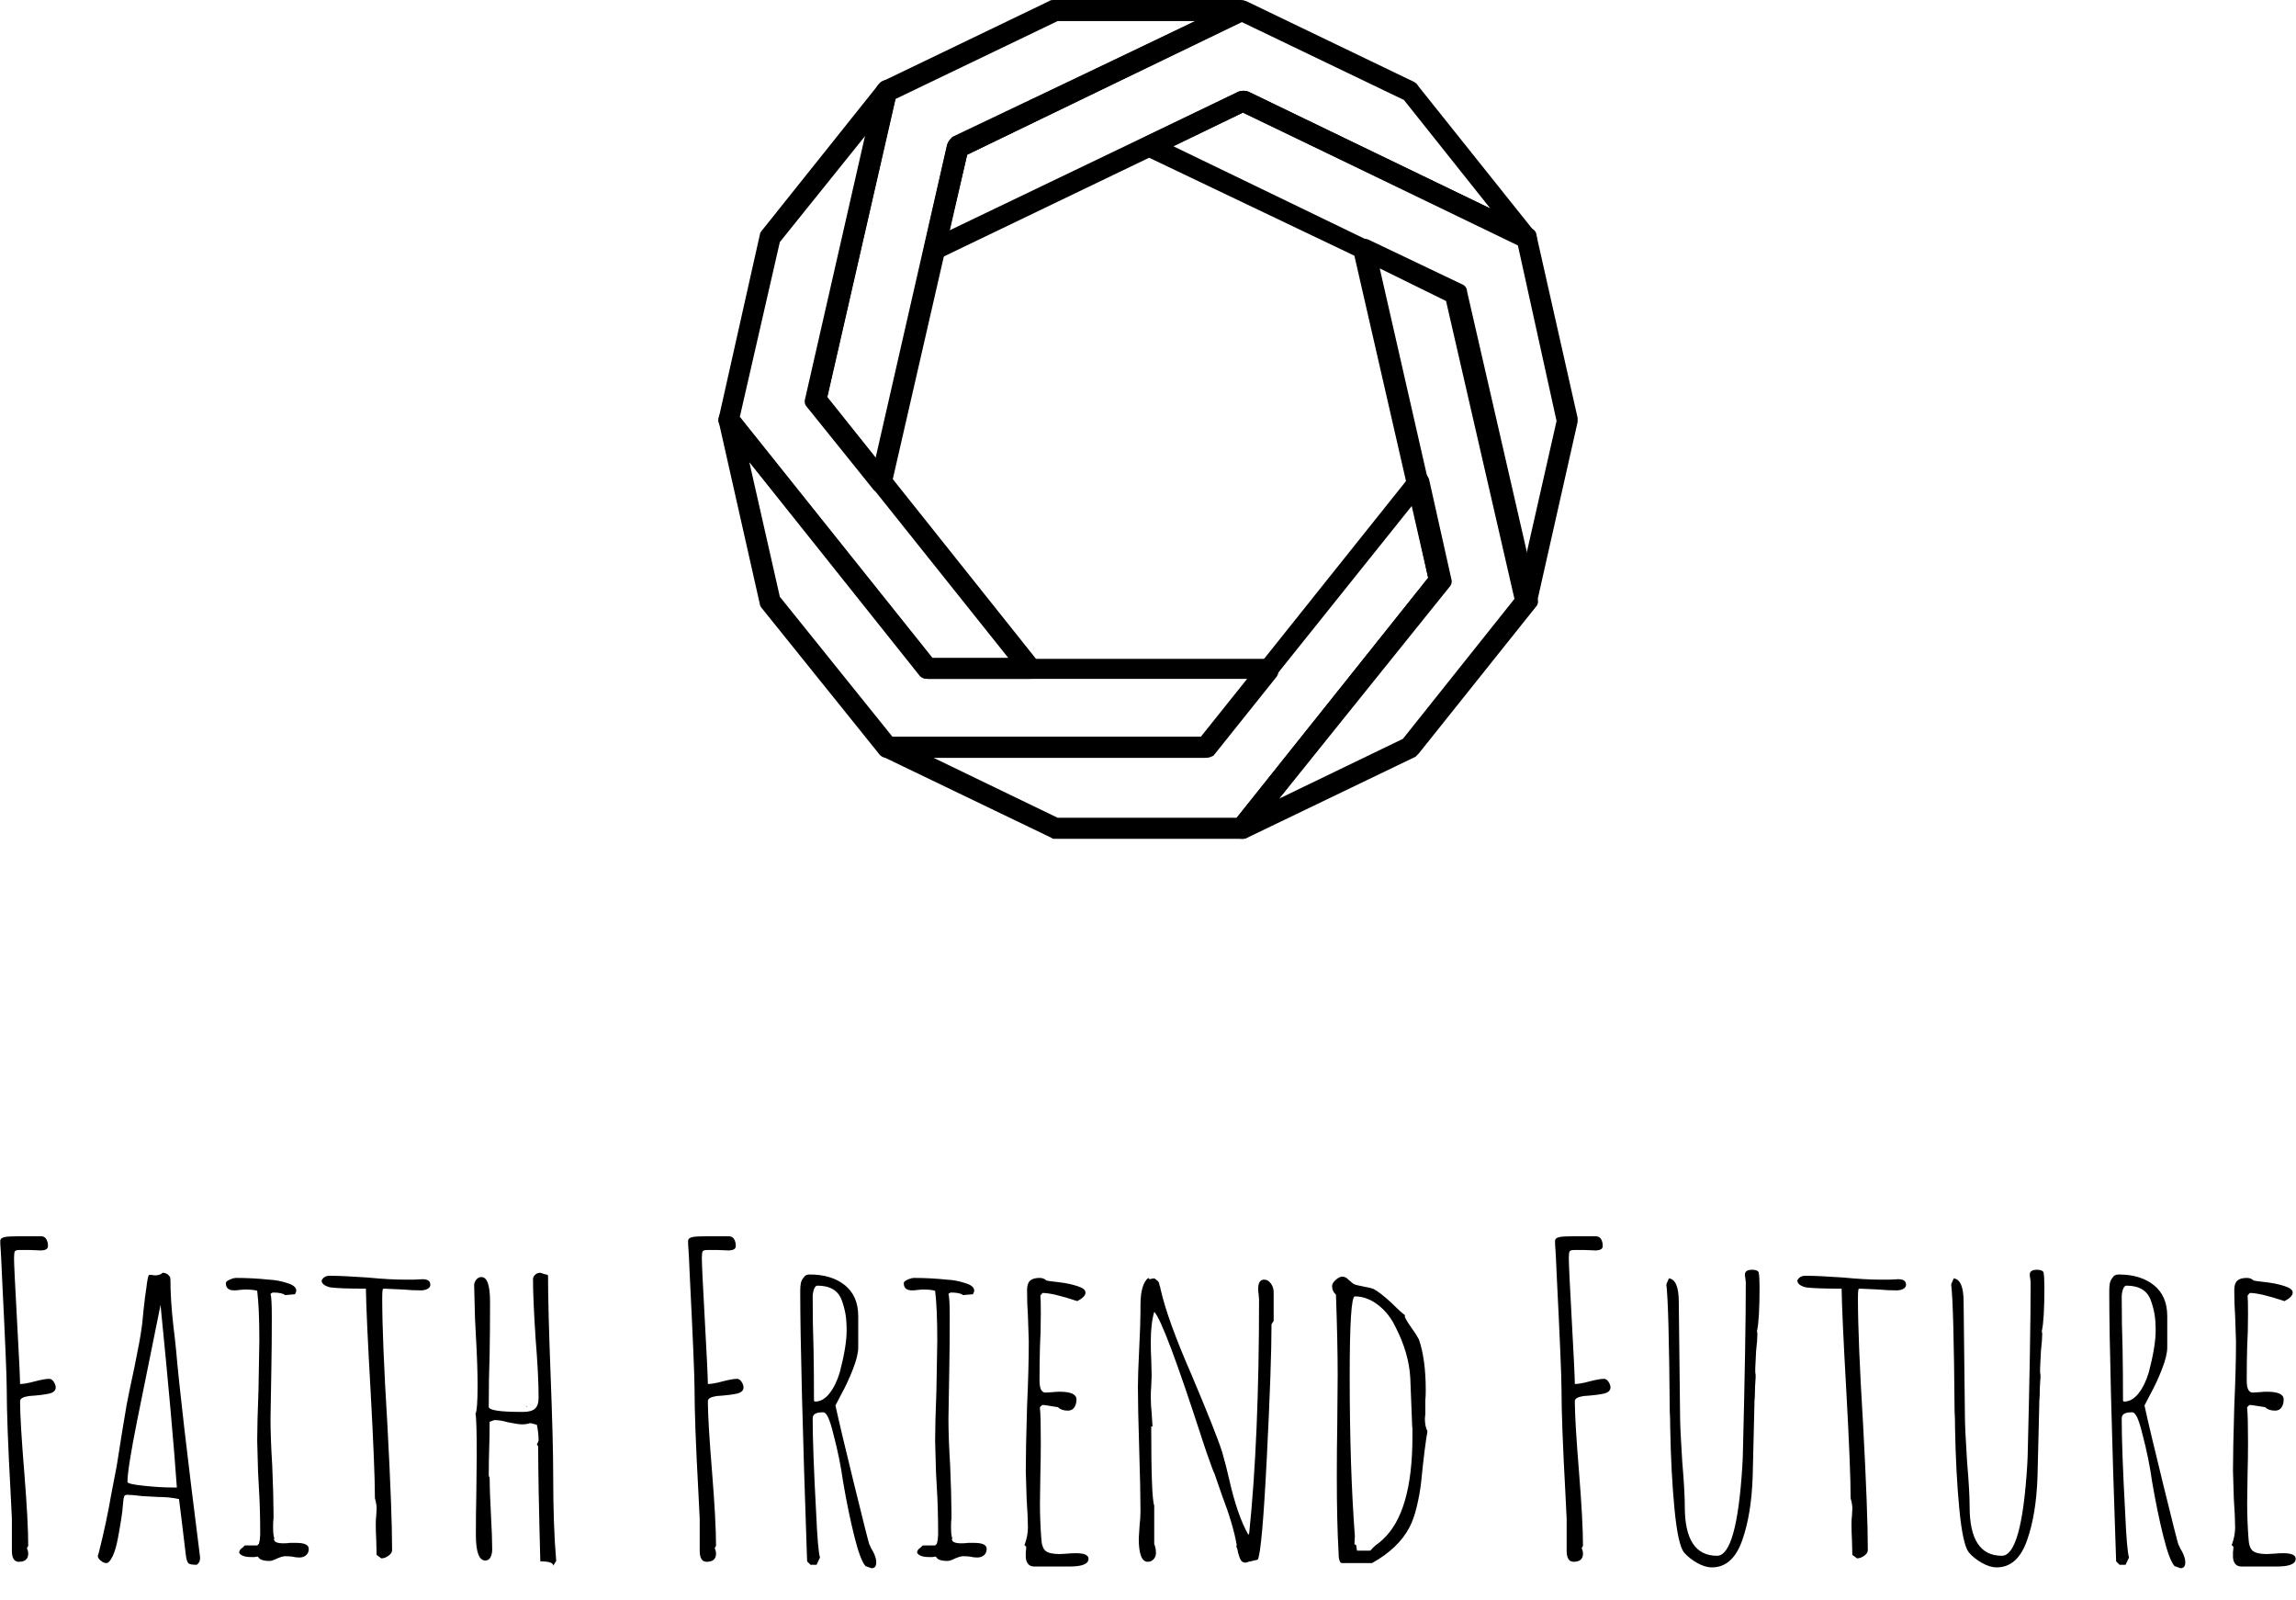 <svg id="SvgjsSvg1100" width="5000" height="3485" xmlns="http://www.w3.org/2000/svg" version="1.1" xmlns:xlink="http://www.w3.org/1999/xlink" xmlns:svgjs="http://svgjs.com/svgjs" viewBox="0 0 213.719 149"><defs id="SvgjsDefs1101"></defs><g id="SvgjsG1103" transform="rotate(0 106.859 39.047)"><svg width="80" viewBox="0 0 81.639 79.7" xmlns="http://www.w3.org/2000/svg" version="1.1" xmlns:xlink="http://www.w3.org/1999/xlink" xmlns:svgjs="http://svgjs.com/svgjs" preserveAspectRatio="none" height="78.094" x="66.859" y="0" fill="#000000" stroke="none"><g><svg xmlns="http://www.w3.org/2000/svg" xmlns:xlink="http://www.w3.org/1999/xlink" version="1.1" x="0px" y="0px" viewBox="4.061 5.7 81.639 79.7" enable-background="new 0 0 90 90" xml:space="preserve" width="81.639" height="79.7"><g><g><path d="M53.8,85.4H36.1c-0.2,0-0.3,0-0.4-0.1l-16-7.7c-0.4-0.2-0.6-0.7-0.5-1.1c0.1-0.5,0.5-0.8,1-0.8h29.8l19.8-24.8    c0.2-0.3,0.6-0.4,1-0.4c0.4,0.1,0.7,0.4,0.8,0.8l2.1,9.4c0.1,0.3,0,0.6-0.2,0.8L54.6,85C54.4,85.3,54.1,85.4,53.8,85.4z     M36.3,83.4h17l18.2-22.8L70,53.7L51.1,77.3c-0.2,0.2-0.5,0.4-0.8,0.4H24.5L36.3,83.4z"></path></g><g><path d="M53.8,85.4c-0.3,0-0.6-0.1-0.8-0.4c-0.3-0.4-0.3-0.9,0-1.2l18.5-23.2l-7.1-31c-0.1-0.4,0.1-0.8,0.4-1    c0.3-0.2,0.7-0.3,1.1-0.1l8.8,4.2c0.3,0.1,0.5,0.4,0.5,0.7l6.7,29.2c0.1,0.3,0,0.6-0.2,0.8L70.6,77.3c-0.1,0.1-0.2,0.2-0.3,0.3    l-16,7.7C54.1,85.4,54,85.4,53.8,85.4z M66.9,31.2l6.7,29.4c0.1,0.3,0,0.6-0.2,0.8L57.3,81.6l11.8-5.7l10.6-13.3l-6.5-28.3    L66.9,31.2z"></path></g><g><path d="M80.9,63.8c-0.5,0-0.9-0.3-1-0.8l-6.6-28.8L44.6,20.5c-0.3-0.2-0.6-0.5-0.6-0.9s0.2-0.7,0.6-0.9l8.9-4.3    c0.3-0.1,0.6-0.1,0.9,0l26.9,13c0.3,0.1,0.5,0.4,0.5,0.7l3.9,17.3c0,0.1,0,0.3,0,0.4l-3.9,17.3C81.7,63.5,81.3,63.8,80.9,63.8z     M47.3,19.6l27.3,13.2c0.3,0.1,0.5,0.4,0.5,0.7l5.7,25l2.9-12.8L80,28.9L53.9,16.4L47.3,19.6z"></path></g><g><path d="M19.5,52.5c-0.3,0-0.6-0.1-0.8-0.4l-6.2-7.7c-0.2-0.2-0.3-0.5-0.2-0.8l6.7-29.4c0.1-0.3,0.3-0.5,0.5-0.7l16-7.7    c0.1-0.1,0.3-0.1,0.4-0.1h17.7c0.5,0,0.9,0.3,1,0.8c0.1,0.5-0.1,0.9-0.5,1.1L27.7,20.4l-7.2,31.4c-0.1,0.4-0.4,0.7-0.8,0.8    C19.7,52.5,19.6,52.5,19.5,52.5z M14.4,43.5l4.6,5.7l6.8-29.8c0.1-0.3,0.3-0.5,0.5-0.7L49.4,7.7H36.3l-15.4,7.4L14.4,43.5z"></path></g><g><path d="M24.6,30.4c-0.2,0-0.4-0.1-0.6-0.2c-0.3-0.2-0.4-0.6-0.4-1l2.2-9.7c0.1-0.3,0.3-0.5,0.5-0.7l27-13c0.3-0.1,0.6-0.1,0.9,0    l16,7.7c0.1,0.1,0.3,0.2,0.3,0.3l11.1,13.9c0.3,0.4,0.3,0.9,0,1.2c-0.3,0.4-0.8,0.5-1.2,0.3L53.9,16.4L25,30.3    C24.9,30.4,24.7,30.4,24.6,30.4z M27.7,20.4L26,27.6l27.5-13.2c0.3-0.1,0.6-0.1,0.9,0l23,11.1l-8.2-10.3L53.8,7.8L27.7,20.4z"></path></g><g><path d="M50.4,77.7H20.1c-0.3,0-0.6-0.1-0.8-0.4L8.2,63.5c-0.1-0.1-0.2-0.3-0.2-0.4L4.1,45.8c-0.1-0.5,0.1-0.9,0.5-1.1    c0.4-0.2,0.9-0.1,1.2,0.3l18.6,23.3h31.9c0.4,0,0.7,0.2,0.9,0.6c0.2,0.3,0.1,0.8-0.1,1.1l-6,7.5C50.9,77.6,50.7,77.7,50.4,77.7z     M20.6,75.7h29.3l4.4-5.5H23.9c-0.3,0-0.6-0.1-0.8-0.4L7,49.6l2.9,12.8L20.6,75.7z"></path></g><g><path d="M33.7,70.2h-9.7c-0.3,0-0.6-0.1-0.8-0.4L4.3,46.2c-0.2-0.2-0.3-0.5-0.2-0.8L8,28c0-0.1,0.1-0.3,0.2-0.4l11.1-13.9    c0.3-0.4,0.8-0.5,1.2-0.3c0.4,0.2,0.6,0.7,0.5,1.1l-6.6,28.9l20,25.1c0.2,0.3,0.3,0.7,0.1,1.1C34.4,70,34,70.2,33.7,70.2z     M24.4,68.2h7.2l-19-23.8c-0.2-0.2-0.3-0.5-0.2-0.8l5.7-25.1L9.9,28.7L6.1,45.3L24.4,68.2z"></path></g></g></svg></g><defs id="SvgjsDefs1102"></defs></svg></g><g id="SvgjsG1105" transform="rotate(0 106.859 130.547)"><svg xmlns="http://www.w3.org/2000/svg" xmlns:xlink="http://www.w3.org/1999/xlink" width="213.719" viewBox="2.72 10.4 213.72 30.92" overflow="visible" style="overflow: visible;" transform="" version="1.1" xmlns:svgjs="http://svgjs.com/svgjs" preserveAspectRatio="none" height="30.906" x="0" y="115.094" fill="#000000" stroke="none"><path stroke="none" fill="#000000" d="M4.44 40.72L4.44 40.72Q3.80 40.72 3.80 39.68L3.80 39.68L3.80 36.72L3.68 34.28L3.68 34.28Q3.32 27.72 3.32 24.64L3.32 24.64L3.32 24.64Q3.32 22.96 2.88 14.16L2.88 14.16L2.88 14.16Q2.80 12.24 2.76 11.70L2.76 11.70L2.76 11.70Q2.72 11.16 2.72 11.12L2.72 11.12L2.72 10.84L2.72 10.84Q2.72 10.56 3.12 10.48L3.12 10.48L3.12 10.48Q3.36 10.40 4.52 10.40L4.52 10.40L5.40 10.40L6.52 10.40L6.52 10.40Q6.84 10.40 7 10.66L7 10.66L7 10.66Q7.16 10.92 7.16 11.32L7.16 11.32L7.16 11.32Q7.16 11.72 6.44 11.72L6.44 11.72L5.52 11.68L4.48 11.68L4.48 11.68Q4.16 11.68 4.08 11.80L4.08 11.80L4.08 11.80Q4 11.92 4 12.44L4 12.44L4 12.44Q4 13.24 4.28 18.28L4.28 18.28L4.28 18.28Q4.56 23.32 4.56 24.16L4.56 24.16L4.56 24.16Q5.04 24.16 5.92 23.92L5.92 23.92L5.92 23.92Q6.84 23.68 7.28 23.68L7.28 23.68L7.28 23.68Q7.52 23.68 7.70 23.96L7.70 23.96L7.70 23.96Q7.88 24.24 7.88 24.48L7.88 24.48L7.88 24.48Q7.88 24.92 7.24 25.06L7.24 25.06L7.24 25.06Q6.60 25.20 5.40 25.28L5.40 25.28L5.40 25.28Q4.56 25.40 4.56 25.76L4.56 25.76L4.56 25.76Q4.56 27.56 4.96 32.48L4.96 32.48L4.96 32.48Q5.32 36.96 5.32 39.24L5.32 39.24L5.20 39.44L5.20 39.44Q5.32 39.72 5.32 39.96L5.32 39.96L5.32 39.96Q5.32 40.72 4.44 40.72L4.44 40.72ZM21 41L21 41Q20.40 41 20.24 40.86L20.24 40.86L20.24 40.86Q20.08 40.72 20 40.12L20 40.12L20 40.12Q19.64 37.20 19.56 36.48L19.56 36.48L19.36 34.88L19.36 34.88Q18.48 34.68 17.36 34.68L17.36 34.68L15.92 34.60L15.92 34.60Q14.96 34.48 14.52 34.48L14.52 34.48L14.52 34.48Q14.28 34.48 14.24 34.68L14.24 34.68L14.24 34.68Q14.24 34.80 14.20 34.80L14.20 34.80L14.12 35.60L14.12 35.60Q14.08 36.32 13.68 38.48L13.68 38.48L13.68 38.48Q13.48 39.56 13.20 40.16L13.20 40.16L13.20 40.16Q12.88 40.84 12.60 40.84L12.60 40.84L12.60 40.84Q12.36 40.84 12.08 40.62L12.08 40.62L12.08 40.62Q11.80 40.40 11.80 40.16L11.80 40.16L11.84 40.04L11.88 39.92L11.88 39.92Q12.60 37.08 13.08 34.28L13.08 34.28L13.56 31.80L14.04 28.76L14.04 28.76Q14.04 28.76 14.48 26.12L14.48 26.12L14.48 26.12Q14.68 25.04 15.20 22.64L15.20 22.64L15.20 22.64Q15.76 19.92 15.88 18.92L15.88 18.92L15.88 18.92Q15.92 18.80 16.04 17.44L16.04 17.44L16.04 17.44Q16.20 15.92 16.32 15.20L16.32 15.20L16.32 15.20Q16.44 14.16 16.56 14L16.56 14L16.84 14L16.84 14Q16.96 14.04 17.12 14.04L17.12 14.04L17.12 14.04Q17.60 14.04 17.84 13.80L17.84 13.80L17.84 13.80Q18.12 13.80 18.34 13.98L18.34 13.98L18.34 13.98Q18.56 14.16 18.56 14.40L18.56 14.40L18.56 14.40Q18.56 16.32 18.84 18.80L18.84 18.80L18.84 18.80Q19 20.08 19.08 20.92L19.08 20.92L19.08 20.92Q19.52 26.08 21.32 40.28L21.32 40.28L21.32 40.40L21.32 40.40Q21.32 40.80 21 41L21 41ZM18.76 33.80L19.16 33.80L19.16 33.80Q18.76 28.04 17.64 16.80L17.64 16.80L15.48 27.48L15.48 27.48Q14.56 32.08 14.56 33.28L14.56 33.28L14.56 33.28Q14.56 33.48 16.08 33.64L16.08 33.64L16.08 33.64Q17.60 33.80 18.76 33.80L18.76 33.80ZM27.80 40.64L27.80 40.64Q26.88 40.64 26.72 40.24L26.72 40.24L26.72 40.24Q26.52 40.24 26.40 40.28L26.40 40.28L26.08 40.28L26.08 40.28Q25.20 40.28 24.96 39.88L24.96 39.88L24.96 39.88Q24.96 39.60 25.28 39.40L25.28 39.40L25.48 39.20L26.64 39.20L26.80 39.04L26.88 38.68L26.92 38.20L26.92 38.20Q26.92 35.76 26.80 33.84L26.80 33.84L26.72 32.36L26.64 29.44L26.64 29.44Q26.64 27.88 26.76 24.76L26.76 24.76L26.84 20.12L26.84 20.12Q26.84 17.08 26.64 15.48L26.64 15.48L26.64 15.48Q26.28 15.36 25.44 15.36L25.44 15.36L25 15.40L25 15.40Q24.76 15.44 24.48 15.44L24.48 15.44L24.48 15.44Q23.72 15.44 23.72 14.76L23.72 14.76L23.72 14.76Q23.72 14.60 24.08 14.44L24.08 14.44L24.08 14.44Q24.44 14.28 24.68 14.28L24.68 14.28L24.68 14.28Q26.20 14.28 27.72 14.44L27.72 14.44L27.72 14.44Q28.64 14.48 29.56 14.80L29.56 14.80L29.56 14.80Q30.28 15.04 30.28 15.48L30.28 15.48L30.28 15.48Q30.28 15.56 30.16 15.80L30.16 15.80L29.24 15.88L29.24 15.88Q28.96 15.64 28.08 15.64L28.08 15.64L27.88 15.76L27.88 15.76Q28 16.12 28 17.88L28 17.88L28 17.88Q28 20.52 27.96 22.64L27.96 22.64L27.88 27.40L27.88 27.40Q27.88 29.20 28.04 31.76L28.04 31.76L28.04 31.76Q28.16 34.68 28.16 36.16L28.16 36.16L28.16 36.68L28.16 36.68Q28.12 36.96 28.12 37.40L28.12 37.40L28.12 37.40Q28.12 38.32 28.24 38.52L28.24 38.52L28.20 38.60L28.20 38.60Q28.20 39 29.08 39L29.08 39L29.08 39Q29.44 39 29.68 38.96L29.68 38.96L30.28 38.96L30.28 38.96Q31.44 38.96 31.44 39.52L31.44 39.52L31.44 39.52Q31.44 39.88 31.20 40.10L31.20 40.10L31.20 40.10Q30.96 40.32 30.56 40.32L30.56 40.32L30.56 40.32Q30.20 40.32 29.92 40.24L29.92 40.24L29.92 40.24Q29.60 40.20 29.24 40.20L29.24 40.20L29.24 40.20Q29 40.20 28.52 40.40L28.52 40.40L28.52 40.40Q28.04 40.64 27.80 40.64L27.80 40.64ZM38.20 40.40L37.76 40.08L37.72 38.60L37.72 38.60Q37.68 37.96 37.68 37.16L37.68 37.16L37.68 37.16Q37.68 36.76 37.72 36.48L37.72 36.48L37.76 35.76L37.76 35.76Q37.76 35.36 37.60 34.80L37.60 34.80L37.60 34.80Q37.60 32.12 37.20 24.84L37.20 24.84L37.20 24.84Q36.80 17.80 36.76 15.28L36.76 15.28L36.76 15.28Q34.28 15.28 33.44 15.16L33.44 15.16L33.44 15.16Q32.64 14.96 32.64 14.52L32.64 14.52L32.64 14.52Q32.84 14.08 33.40 14.08L33.40 14.08L33.40 14.08Q34.60 14.08 36.88 14.24L36.88 14.24L36.88 14.24Q38.96 14.44 40.36 14.44L40.36 14.44L41.20 14.44L42.04 14.40L42.04 14.40Q42.76 14.40 42.76 14.92L42.76 14.92L42.76 14.92Q42.76 15.16 42.50 15.30L42.50 15.30L42.50 15.30Q42.24 15.44 41.88 15.44L41.88 15.44L41.88 15.44Q41.08 15.44 40.20 15.36L40.20 15.36L38.48 15.28L38.48 15.28Q38.32 15.28 38.32 15.40L38.32 15.40L38.32 15.40Q38.28 15.52 38.28 16.16L38.28 16.16L38.28 16.16Q38.28 20.04 38.76 27.92L38.76 27.92L38.76 27.92Q39.20 36.08 39.20 39.64L39.20 39.64L39.20 39.64Q39.20 39.92 38.86 40.16L38.86 40.16L38.86 40.16Q38.52 40.40 38.20 40.40L38.20 40.40ZM54.20 41.08L54.20 41.08Q54.20 40.68 53 40.68L53 40.68L53 40.68Q52.80 33.28 52.80 29.96L52.80 29.96L52.68 29.80L52.84 29.44L52.84 29.44Q52.84 28.72 52.68 27.96L52.68 27.96L52.08 27.80L52.08 27.80Q51.72 27.92 51.28 27.92L51.28 27.92L51.28 27.92Q50.96 27.92 49.96 27.72L49.96 27.72L49.96 27.72Q49.28 27.52 48.72 27.52L48.72 27.52L48.28 27.68L48.28 27.68Q48.28 29.08 48.24 30.20L48.24 30.20L48.24 30.20Q48.20 31.32 48.20 32.72L48.20 32.72L48.28 32.88L48.28 32.88Q48.28 34 48.40 36.24L48.40 36.24L48.40 36.24Q48.52 38.44 48.52 39.56L48.52 39.56L48.52 39.56Q48.52 40 48.36 40.30L48.36 40.30L48.36 40.30Q48.20 40.60 47.88 40.60L47.88 40.60L47.88 40.60Q47 40.60 47 38.20L47 38.20L47 38.20Q47 36.16 47.04 34.52L47.04 34.52L47.08 30.88L47.08 30.88Q47.08 27.24 46.96 26.96L46.96 26.96L46.96 26.96Q47.16 26.56 47.16 24.32L47.16 24.32L47.16 24.32Q47.16 22.40 47 19.64L47 19.64L46.92 18.08L46.84 14.96L46.84 14.96Q46.84 14.68 47.04 14.44L47.04 14.44L47.04 14.44Q47.24 14.20 47.52 14.20L47.52 14.20L47.52 14.20Q48.32 14.20 48.32 16.52L48.32 16.52L48.32 16.52Q48.32 19.24 48.28 21.44L48.28 21.44L48.28 21.44Q48.20 23.64 48.20 26.28L48.20 26.28L48.20 26.28Q48.20 26.76 51.24 26.76L51.24 26.76L51.40 26.76L51.40 26.76Q52.16 26.76 52.50 26.46L52.50 26.46L52.50 26.46Q52.84 26.16 52.84 25.44L52.84 25.44L52.84 25.44Q52.84 23.32 52.56 19.92L52.56 19.92L52.56 19.92Q52.32 16.24 52.32 14.40L52.32 14.40L52.32 14.40Q52.32 14.16 52.52 13.98L52.52 13.98L52.52 13.98Q52.72 13.80 53 13.80L53 13.80L53.36 13.92L53.36 13.92Q53.64 13.96 53.72 14.04L53.72 14.04L53.72 14.04Q53.72 17.16 53.96 23.36L53.96 23.36L53.96 23.36Q54.20 29.60 54.20 32.72L54.20 32.72L54.20 32.72Q54.20 37.44 54.48 40.64L54.48 40.64L54.20 41.08ZM51.68 26.28L51.68 26.20L51.76 26.28L51.68 26.28ZM68.48 40.72L68.48 40.72Q67.84 40.72 67.84 39.68L67.84 39.68L67.84 36.72L67.72 34.28L67.72 34.28Q67.36 27.72 67.36 24.64L67.36 24.64L67.36 24.64Q67.36 22.96 66.92 14.16L66.92 14.16L66.92 14.16Q66.84 12.24 66.80 11.70L66.80 11.70L66.80 11.70Q66.76 11.16 66.76 11.12L66.76 11.12L66.76 10.84L66.76 10.84Q66.76 10.56 67.16 10.48L67.16 10.48L67.16 10.48Q67.40 10.40 68.56 10.40L68.56 10.40L69.44 10.40L70.56 10.40L70.56 10.40Q70.88 10.40 71.04 10.66L71.04 10.66L71.04 10.66Q71.20 10.92 71.20 11.32L71.20 11.32L71.20 11.32Q71.20 11.72 70.48 11.72L70.48 11.72L69.56 11.68L68.52 11.68L68.52 11.68Q68.20 11.68 68.12 11.80L68.12 11.80L68.12 11.80Q68.04 11.92 68.04 12.44L68.04 12.44L68.04 12.44Q68.04 13.24 68.32 18.28L68.32 18.28L68.32 18.28Q68.60 23.32 68.60 24.16L68.60 24.16L68.60 24.16Q69.08 24.16 69.96 23.92L69.96 23.92L69.96 23.92Q70.88 23.68 71.32 23.68L71.32 23.68L71.32 23.68Q71.56 23.68 71.74 23.96L71.74 23.96L71.74 23.96Q71.92 24.24 71.92 24.48L71.92 24.48L71.92 24.48Q71.92 24.92 71.28 25.06L71.28 25.06L71.28 25.06Q70.64 25.20 69.44 25.28L69.44 25.28L69.44 25.28Q68.60 25.40 68.60 25.76L68.60 25.76L68.60 25.76Q68.60 27.56 69.00 32.48L69.00 32.48L69.00 32.48Q69.36 36.96 69.36 39.24L69.36 39.24L69.24 39.44L69.24 39.44Q69.36 39.72 69.36 39.96L69.36 39.96L69.36 39.96Q69.36 40.72 68.48 40.72L68.48 40.72ZM83.84 41.32L83.28 41.12L83.28 41.12Q82.80 40.60 82.24 38.36L82.24 38.36L82.24 38.36Q81.68 36.12 81.20 33.32L81.20 33.32L81.20 33.32Q80.88 31.04 80.28 28.80L80.28 28.80L80.28 28.80Q79.80 26.80 79.36 26.80L79.36 26.80L79.24 26.80L79.24 26.80Q78.36 26.80 78.36 27.36L78.36 27.36L78.36 27.36Q78.36 30.24 78.68 36.12L78.68 36.12L78.68 36.12Q78.84 39.72 79.04 40.32L79.04 40.32L78.72 41L78.16 41L77.84 40.68L77.84 40.68Q77.20 22.20 77.20 15.48L77.20 15.48L77.20 15.48Q77.20 15.04 77.26 14.76L77.26 14.76L77.26 14.76Q77.32 14.48 77.52 14.24L77.52 14.24L77.52 14.24Q77.68 13.96 78.08 13.96L78.08 13.96L78.08 13.96Q80.12 13.96 81.36 14.96L81.36 14.96L81.36 14.96Q82.60 15.96 82.60 17.84L82.60 17.84L82.60 20.76L82.60 20.76Q82.60 21.52 82.10 22.80L82.10 22.80L82.10 22.80Q81.60 24.08 81.00 25.16L81.00 25.16L80.48 26.16L80.48 26.16Q80.92 28.20 82.22 33.50L82.22 33.50L82.22 33.50Q83.52 38.80 83.64 39.12L83.64 39.12L83.64 39.12Q83.68 39.16 83.74 39.32L83.74 39.32L83.74 39.32Q83.80 39.48 84.00 39.80L84.00 39.80L84.00 39.80Q84.28 40.36 84.28 40.76L84.28 40.76L84.28 40.76Q84.28 41.32 83.84 41.32L83.84 41.32ZM78.56 25.80L78.56 25.80Q79.32 25.80 79.92 25.04L79.92 25.04L79.92 25.04Q80.52 24.28 80.88 23.08L80.88 23.08L80.88 23.08Q81.52 20.64 81.52 19.20L81.52 19.20L81.52 19.20Q81.52 18.28 81.42 17.68L81.42 17.68L81.42 17.68Q81.32 17.08 81.08 16.40L81.08 16.40L81.08 16.40Q80.60 15 78.80 15L78.80 15L78.80 15Q78.60 15 78.48 15.34L78.48 15.34L78.48 15.34Q78.36 15.68 78.36 16.04L78.36 16.04L78.36 16.04Q78.36 18.72 78.44 20.88L78.44 20.88L78.44 20.88Q78.48 23.04 78.48 25.72L78.48 25.72L78.56 25.80ZM90.92 40.64L90.92 40.64Q90.00 40.64 89.84 40.24L89.84 40.24L89.84 40.24Q89.64 40.24 89.52 40.28L89.52 40.28L89.20 40.28L89.20 40.28Q88.32 40.28 88.08 39.88L88.08 39.88L88.08 39.88Q88.08 39.60 88.40 39.40L88.40 39.40L88.60 39.20L89.76 39.20L89.92 39.04L90.00 38.68L90.04 38.20L90.04 38.20Q90.04 35.76 89.92 33.84L89.92 33.84L89.84 32.36L89.76 29.44L89.76 29.44Q89.76 27.88 89.88 24.76L89.88 24.76L89.96 20.12L89.96 20.12Q89.96 17.08 89.76 15.48L89.76 15.48L89.76 15.48Q89.40 15.36 88.56 15.36L88.56 15.36L88.12 15.40L88.12 15.40Q87.88 15.44 87.60 15.44L87.60 15.44L87.60 15.44Q86.84 15.44 86.84 14.76L86.84 14.76L86.84 14.76Q86.84 14.60 87.20 14.44L87.20 14.44L87.20 14.44Q87.56 14.28 87.80 14.28L87.80 14.28L87.80 14.28Q89.32 14.28 90.84 14.44L90.84 14.44L90.84 14.44Q91.76 14.48 92.68 14.80L92.68 14.80L92.68 14.80Q93.40 15.04 93.40 15.48L93.40 15.48L93.40 15.48Q93.40 15.56 93.28 15.80L93.28 15.80L92.36 15.88L92.36 15.88Q92.08 15.64 91.20 15.64L91.20 15.64L91.00 15.76L91.00 15.76Q91.12 16.12 91.12 17.88L91.12 17.88L91.12 17.88Q91.12 20.52 91.08 22.64L91.08 22.64L91.00 27.40L91.00 27.40Q91.00 29.20 91.16 31.76L91.16 31.76L91.16 31.76Q91.28 34.68 91.28 36.16L91.28 36.16L91.28 36.68L91.28 36.68Q91.24 36.96 91.24 37.40L91.24 37.40L91.24 37.40Q91.24 38.32 91.36 38.52L91.36 38.52L91.32 38.60L91.32 38.60Q91.32 39 92.20 39L92.20 39L92.20 39Q92.56 39 92.80 38.96L92.80 38.96L93.40 38.96L93.40 38.96Q94.56 38.96 94.56 39.52L94.56 39.52L94.56 39.52Q94.56 39.88 94.32 40.10L94.32 40.10L94.32 40.10Q94.08 40.32 93.68 40.32L93.68 40.32L93.68 40.32Q93.32 40.32 93.04 40.24L93.04 40.24L93.04 40.24Q92.72 40.20 92.36 40.20L92.36 40.20L92.36 40.20Q92.12 40.20 91.64 40.40L91.64 40.40L91.64 40.40Q91.16 40.64 90.92 40.64L90.92 40.64ZM99.00 41.16L99.00 41.16Q98.28 41.16 98.20 40.32L98.20 40.32L98.20 39.80L98.20 39.80Q98.24 39.60 98.24 39.32L98.24 39.32L98.08 39.16L98.08 39.16Q98.40 38.32 98.40 37.52L98.40 37.52L98.40 37.52Q98.40 36.60 98.28 34.88L98.28 34.88L98.20 32.24L98.20 32.24Q98.20 30.24 98.32 26.24L98.32 26.24L98.32 26.24Q98.48 22.68 98.48 20.20L98.48 20.20L98.40 17.80L98.40 17.80Q98.32 16.72 98.32 15.40L98.32 15.40L98.32 15.40Q98.32 14.80 98.60 14.54L98.60 14.54L98.60 14.54Q98.88 14.28 99.48 14.28L99.48 14.28L99.48 14.28Q99.88 14.28 100.12 14.52L100.12 14.52L100.12 14.52Q100.20 14.56 101.28 14.68L101.28 14.68L101.28 14.68Q102.28 14.80 103.00 15.04L103.00 15.04L103.00 15.04Q103.76 15.28 103.76 15.64L103.76 15.64L103.76 15.64Q103.76 16.04 103.00 16.44L103.00 16.44L103.00 16.44Q100.72 15.68 99.76 15.68L99.76 15.68L99.56 15.92L99.56 15.92Q99.60 16.28 99.60 17.64L99.60 17.64L99.60 17.64Q99.60 19.36 99.52 20.72L99.52 20.72L99.52 20.72Q99.48 22.12 99.48 23.84L99.48 23.84L99.48 23.84Q99.48 24.96 100.04 24.96L100.04 24.96L100.68 24.92L100.68 24.92Q101.00 24.88 101.36 24.88L101.36 24.88L101.36 24.88Q102.92 24.88 102.92 25.60L102.92 25.60L102.92 25.60Q102.92 26.04 102.72 26.34L102.72 26.34L102.72 26.34Q102.52 26.64 102.12 26.64L102.12 26.64L102.12 26.64Q101.52 26.64 101.20 26.32L101.20 26.32L99.92 26.12L99.72 26.12L99.52 26.32L99.52 26.44L99.52 26.44Q99.60 27.12 99.60 29.60L99.60 29.60L99.60 29.60Q99.60 31.16 99.56 32.44L99.56 32.44L99.52 35.28L99.52 35.28Q99.52 36.84 99.64 38.48L99.64 38.48L99.64 38.48Q99.68 39.40 100.04 39.70L100.04 39.70L100.04 39.70Q100.40 40 101.36 40L101.36 40L102.08 39.96L102.08 39.96Q102.44 39.92 102.88 39.92L102.88 39.92L102.88 39.92Q104.04 39.92 104.04 40.44L104.04 40.44L104.04 40.44Q104.04 41.16 102.28 41.16L102.28 41.16L99.00 41.16ZM118.68 40.80L118.68 40.80Q118.36 40.80 118.22 40.56L118.22 40.56L118.22 40.56Q118.08 40.32 117.96 39.84L117.96 39.84L117.96 39.84Q117.92 39.52 117.80 39.28L117.80 39.28L117.84 39.16L117.84 39.16Q117.52 37.28 116.48 34.56L116.48 34.56L115.76 32.48L115.76 32.48Q115.68 32.40 115.00 30.44L115.00 30.44L114.68 29.48L114.68 29.48Q111.08 18.36 110.16 17.44L110.16 17.44L110.16 17.44Q109.84 18.52 109.84 20.24L109.84 20.24L109.84 20.24Q109.84 21.16 109.88 21.84L109.88 21.84L109.92 23.40L109.88 24.36L109.88 24.36Q109.84 24.80 109.84 25.32L109.84 25.32L109.84 25.32Q109.84 26.20 109.92 26.84L109.92 26.84L109.92 26.84Q110.00 28.12 110.00 28.12L110.00 28.12L109.88 28.12L109.88 28.12Q109.88 34.80 110.16 35.48L110.16 35.48L110.16 39.08L110.16 39.08Q110.32 39.40 110.32 39.92L110.32 39.92L110.32 39.92Q110.32 40.24 110.10 40.48L110.10 40.48L110.10 40.48Q109.88 40.72 109.56 40.72L109.56 40.72L109.56 40.72Q108.72 40.72 108.72 38.56L108.72 38.56L108.80 37.28L108.80 37.28Q108.88 36.68 108.88 35.96L108.88 35.96L108.88 35.96Q108.88 34.04 108.76 30.20L108.76 30.20L108.76 30.20Q108.64 26.36 108.64 24.44L108.64 24.44L108.64 24.44Q108.64 23.28 108.76 20.88L108.76 20.88L108.76 20.88Q108.88 18.52 108.88 17.36L108.88 17.36L108.88 16.84L108.88 16.84Q108.88 14.88 109.60 14.28L109.60 14.28L109.72 14.40L110.12 14.32L110.12 14.32Q110.28 14.36 110.48 14.56L110.48 14.56L110.48 14.56Q110.64 14.72 110.64 14.92L110.64 14.92L110.72 15.16L110.72 15.16Q110.72 15.24 110.74 15.30L110.74 15.30L110.74 15.30Q110.76 15.36 110.76 15.36L110.76 15.36L110.76 15.36Q111.40 18.20 113.64 23.32L113.64 23.32L113.64 23.32Q115.92 28.72 116.48 30.48L116.48 30.48L116.48 30.48Q116.88 31.88 117.12 32.96L117.12 32.96L117.12 32.96Q117.88 36.36 118.92 38.20L118.92 38.20L119.00 38.08L119.00 38.08Q119.92 29.20 119.92 16.28L119.92 16.28L119.88 15.80L119.88 15.80Q119.84 15.60 119.84 15.28L119.84 15.28L119.84 15.28Q119.84 14.44 120.40 14.44L120.40 14.44L120.40 14.44Q120.76 14.44 121.02 14.80L121.02 14.80L121.02 14.80Q121.28 15.16 121.28 15.60L121.28 15.60L121.28 18.28L121.08 18.60L121.08 18.60Q121.08 22.40 120.64 31.08L120.64 31.08L120.64 31.08Q120.20 39.76 119.80 40.52L119.80 40.52L119.12 40.68L119.12 40.72L119.08 40.68L118.68 40.80ZM127.64 40.84L127.64 40.84Q127.32 40.84 127.32 39.76L127.32 39.76L127.32 39.76Q127.16 37 127.16 32.80L127.16 32.80L127.16 32.80Q127.16 30.16 127.20 28.08L127.20 28.08L127.24 23.36L127.24 23.36Q127.24 20.32 127.08 15.84L127.08 15.84L127.08 15.84Q126.72 15.52 126.72 15.04L126.72 15.04L126.72 15.04Q126.72 14.76 127.06 14.46L127.06 14.46L127.06 14.46Q127.40 14.16 127.68 14.16L127.68 14.16L127.68 14.16Q128.00 14.16 128.28 14.48L128.28 14.48L128.72 14.84L128.72 14.84Q128.96 14.96 129.64 15.08L129.64 15.08L129.64 15.08Q130.32 15.20 130.60 15.32L130.60 15.32L130.60 15.32Q131.20 15.64 132.20 16.56L132.20 16.56L132.20 16.56Q133.16 17.52 133.52 17.76L133.52 17.76L133.48 17.84L133.48 17.84Q133.52 18.08 134.08 18.88L134.08 18.88L134.08 18.88Q134.52 19.48 134.80 20L134.80 20L134.80 20Q135.44 21.84 135.44 24.76L135.44 24.76L135.44 24.76Q135.44 25.28 135.40 25.68L135.40 25.68L135.40 26.64L135.40 26.96L135.36 27.36L135.36 27.36Q135.36 28.12 135.60 28.56L135.60 28.56L135.60 28.56Q135.36 29.84 135 33.40L135 33.40L135 33.40Q134.88 34.44 134.60 35.60L134.60 35.60L134.60 35.60Q134.32 36.76 133.92 37.52L133.92 37.52L133.92 37.52Q132.88 39.48 130.44 40.84L130.44 40.84L127.64 40.84ZM129.04 39.68L130.28 39.68L130.28 39.68Q130.56 39.36 130.80 39.16L130.80 39.16L130.80 39.16Q130.80 39.16 131.08 38.96L131.08 38.96L131.40 38.68L131.40 38.68Q134.20 36.16 134.20 29.08L134.20 29.08L134.20 28.32L134.20 28.32Q134.16 28 134.16 27.64L134.16 27.64L134 23.60L134 23.60Q133.88 21.28 132.60 18.80L132.60 18.80L132.60 18.80Q132 17.56 130.98 16.78L130.98 16.78L130.98 16.78Q129.96 16 128.84 16L128.84 16L128.84 16Q128.36 16 128.36 23.40L128.36 23.40L128.36 23.40Q128.36 31.96 128.84 38.32L128.84 38.32L128.80 39.08L128.96 39.16L129.04 39.68ZM149.20 40.72L149.20 40.72Q148.56 40.72 148.56 39.68L148.56 39.68L148.56 36.72L148.44 34.28L148.44 34.28Q148.08 27.72 148.08 24.64L148.08 24.64L148.08 24.64Q148.08 22.96 147.64 14.16L147.64 14.16L147.64 14.16Q147.56 12.24 147.52 11.70L147.52 11.70L147.52 11.70Q147.48 11.16 147.48 11.12L147.48 11.12L147.48 10.84L147.48 10.84Q147.48 10.56 147.88 10.48L147.88 10.48L147.88 10.48Q148.12 10.40 149.28 10.40L149.28 10.40L150.16 10.40L151.28 10.40L151.28 10.40Q151.60 10.40 151.76 10.66L151.76 10.66L151.76 10.66Q151.92 10.92 151.92 11.32L151.92 11.32L151.92 11.32Q151.92 11.72 151.20 11.72L151.20 11.72L150.28 11.68L149.24 11.68L149.24 11.68Q148.92 11.68 148.84 11.80L148.84 11.80L148.84 11.80Q148.76 11.92 148.76 12.44L148.76 12.44L148.76 12.44Q148.76 13.24 149.04 18.28L149.04 18.28L149.04 18.28Q149.32 23.32 149.32 24.16L149.32 24.16L149.32 24.16Q149.80 24.16 150.68 23.92L150.68 23.92L150.68 23.92Q151.60 23.68 152.04 23.68L152.04 23.68L152.04 23.68Q152.28 23.68 152.46 23.96L152.46 23.96L152.46 23.96Q152.64 24.24 152.64 24.48L152.64 24.48L152.64 24.48Q152.64 24.92 152 25.06L152 25.06L152 25.06Q151.36 25.20 150.16 25.28L150.16 25.28L150.16 25.28Q149.32 25.40 149.32 25.76L149.32 25.76L149.32 25.76Q149.32 27.56 149.72 32.48L149.72 32.48L149.72 32.48Q150.08 36.96 150.08 39.24L150.08 39.24L149.96 39.44L149.96 39.44Q150.08 39.72 150.08 39.96L150.08 39.96L150.08 39.96Q150.08 40.72 149.20 40.72L149.20 40.72ZM162.08 41.24L162.08 41.24Q161.44 41.24 160.70 40.82L160.70 40.82L160.70 40.82Q159.96 40.40 159.48 39.84L159.48 39.84L159.48 39.84Q158.92 39.12 158.60 35.80L158.60 35.80L158.60 35.80Q158.28 32.48 158.20 28.20L158.20 28.20L158.20 28.20Q158.20 27.24 158.16 26.76L158.16 26.76L158.16 26.76Q158.08 16.72 157.84 14.88L157.84 14.88L158.08 14.32L158.08 14.32Q159 14.44 159 16.52L159 16.52L159.12 27.12L159.12 27.12Q159.12 28.24 159.32 31.36L159.32 31.36L159.32 31.36Q159.56 34.16 159.56 35.60L159.56 35.60L159.56 35.60Q159.56 40.16 162.56 40.16L162.56 40.16L162.56 40.16Q164.40 40.16 164.92 31.76L164.92 31.76L164.96 30.96L164.96 30.96Q165.24 19.96 165.24 14.68L165.24 14.68L165.20 14.32L165.20 14.32Q165.16 14.16 165.16 13.96L165.16 13.96L165.16 13.96Q165.16 13.52 165.84 13.52L165.84 13.52L165.84 13.52Q166.32 13.52 166.44 13.76L166.44 13.76L166.44 13.76Q166.52 14.16 166.52 15.16L166.52 15.16L166.52 15.16Q166.52 18.20 166.28 19.24L166.28 19.24L166.32 19.48L166.32 19.48Q166.32 20 166.20 21.08L166.20 21.08L166.12 22.68L166.12 23.08L166.12 23.08Q166.16 23.24 166.16 23.48L166.16 23.48L166.16 23.48Q166.08 24.44 166.08 25.32L166.08 25.32L166.08 25.32Q166.04 25.60 166.04 26.20L166.04 26.20L166.04 26.20Q165.96 30 165.88 32.80L165.88 32.80L165.88 32.80Q165.76 36.28 164.92 38.68L164.92 38.68L164.92 38.68Q164.04 41.24 162.08 41.24L162.08 41.24ZM175.60 40.40L175.16 40.08L175.12 38.60L175.12 38.60Q175.08 37.96 175.08 37.16L175.08 37.16L175.08 37.16Q175.08 36.76 175.12 36.48L175.12 36.48L175.16 35.76L175.16 35.76Q175.16 35.36 175 34.80L175 34.80L175 34.80Q175 32.12 174.60 24.84L174.60 24.84L174.60 24.84Q174.20 17.80 174.16 15.28L174.16 15.28L174.16 15.28Q171.68 15.28 170.84 15.16L170.84 15.16L170.84 15.16Q170.04 14.96 170.04 14.52L170.04 14.52L170.04 14.52Q170.24 14.08 170.80 14.08L170.80 14.08L170.80 14.08Q172 14.08 174.28 14.24L174.28 14.24L174.28 14.24Q176.36 14.44 177.76 14.44L177.76 14.44L178.60 14.44L179.44 14.40L179.44 14.40Q180.16 14.40 180.16 14.92L180.16 14.92L180.16 14.92Q180.16 15.16 179.90 15.30L179.90 15.30L179.90 15.30Q179.64 15.44 179.28 15.44L179.28 15.44L179.28 15.44Q178.48 15.44 177.60 15.36L177.60 15.36L175.88 15.28L175.88 15.28Q175.72 15.28 175.72 15.40L175.72 15.40L175.72 15.40Q175.68 15.52 175.68 16.16L175.68 16.16L175.68 16.16Q175.68 20.04 176.16 27.92L176.16 27.92L176.16 27.92Q176.60 36.08 176.60 39.64L176.60 39.64L176.60 39.64Q176.60 39.92 176.26 40.16L176.26 40.16L176.26 40.16Q175.92 40.40 175.60 40.40L175.60 40.40ZM188.60 41.24L188.60 41.24Q187.96 41.24 187.22 40.82L187.22 40.82L187.22 40.82Q186.48 40.40 186.00 39.84L186.00 39.84L186.00 39.84Q185.44 39.12 185.12 35.80L185.12 35.80L185.12 35.80Q184.80 32.48 184.72 28.20L184.72 28.20L184.72 28.20Q184.72 27.24 184.68 26.76L184.68 26.76L184.68 26.76Q184.60 16.72 184.36 14.88L184.36 14.88L184.60 14.32L184.60 14.32Q185.52 14.44 185.52 16.52L185.52 16.52L185.64 27.12L185.64 27.12Q185.64 28.24 185.84 31.36L185.84 31.36L185.84 31.36Q186.08 34.16 186.08 35.60L186.08 35.60L186.08 35.60Q186.08 40.16 189.08 40.16L189.08 40.16L189.08 40.16Q190.92 40.16 191.44 31.76L191.44 31.76L191.48 30.96L191.48 30.96Q191.76 19.96 191.76 14.68L191.76 14.68L191.72 14.32L191.72 14.32Q191.68 14.16 191.68 13.96L191.68 13.96L191.68 13.96Q191.68 13.52 192.36 13.52L192.36 13.52L192.36 13.52Q192.84 13.52 192.96 13.76L192.96 13.76L192.96 13.76Q193.04 14.16 193.04 15.16L193.04 15.16L193.04 15.16Q193.04 18.20 192.80 19.24L192.80 19.24L192.84 19.48L192.84 19.48Q192.84 20 192.72 21.08L192.72 21.08L192.64 22.68L192.64 23.08L192.64 23.08Q192.68 23.24 192.68 23.48L192.68 23.48L192.68 23.48Q192.60 24.44 192.60 25.32L192.60 25.32L192.60 25.32Q192.56 25.60 192.56 26.20L192.56 26.20L192.56 26.20Q192.48 30 192.40 32.80L192.40 32.80L192.40 32.80Q192.28 36.28 191.44 38.68L191.44 38.68L191.44 38.68Q190.56 41.24 188.60 41.24L188.60 41.24ZM205.72 41.32L205.16 41.12L205.16 41.12Q204.68 40.60 204.12 38.36L204.12 38.36L204.12 38.36Q203.56 36.12 203.08 33.32L203.08 33.32L203.08 33.32Q202.76 31.04 202.16 28.80L202.16 28.80L202.16 28.80Q201.68 26.80 201.24 26.80L201.24 26.80L201.12 26.80L201.12 26.80Q200.24 26.80 200.24 27.36L200.24 27.36L200.24 27.36Q200.24 30.24 200.56 36.12L200.56 36.12L200.56 36.12Q200.72 39.72 200.92 40.32L200.92 40.32L200.60 41L200.04 41L199.72 40.68L199.72 40.68Q199.08 22.20 199.08 15.48L199.08 15.48L199.08 15.48Q199.08 15.04 199.14 14.76L199.14 14.76L199.14 14.76Q199.20 14.48 199.40 14.24L199.40 14.24L199.40 14.24Q199.56 13.96 199.96 13.96L199.96 13.96L199.96 13.96Q202.00 13.96 203.24 14.96L203.24 14.96L203.24 14.96Q204.48 15.96 204.48 17.84L204.48 17.84L204.48 20.76L204.48 20.76Q204.48 21.52 203.98 22.80L203.98 22.80L203.98 22.80Q203.48 24.08 202.88 25.16L202.88 25.16L202.36 26.16L202.36 26.16Q202.80 28.20 204.10 33.50L204.10 33.50L204.10 33.50Q205.40 38.80 205.52 39.12L205.52 39.12L205.52 39.12Q205.56 39.16 205.62 39.32L205.62 39.32L205.62 39.32Q205.68 39.48 205.88 39.80L205.88 39.80L205.88 39.80Q206.16 40.36 206.16 40.76L206.16 40.76L206.16 40.76Q206.16 41.32 205.72 41.32L205.72 41.32ZM200.44 25.80L200.44 25.80Q201.20 25.80 201.80 25.04L201.80 25.04L201.80 25.04Q202.40 24.28 202.76 23.08L202.76 23.08L202.76 23.08Q203.40 20.64 203.40 19.20L203.40 19.20L203.40 19.20Q203.40 18.28 203.30 17.68L203.30 17.68L203.30 17.68Q203.20 17.08 202.96 16.40L202.96 16.40L202.96 16.40Q202.48 15 200.68 15L200.68 15L200.68 15Q200.48 15 200.36 15.34L200.36 15.34L200.36 15.34Q200.24 15.68 200.24 16.04L200.24 16.04L200.24 16.04Q200.24 18.72 200.32 20.88L200.32 20.88L200.32 20.88Q200.36 23.04 200.36 25.72L200.36 25.72L200.44 25.80ZM211.40 41.16L211.40 41.16Q210.68 41.16 210.60 40.32L210.60 40.32L210.60 39.80L210.60 39.80Q210.64 39.60 210.64 39.32L210.64 39.32L210.48 39.16L210.48 39.16Q210.80 38.32 210.80 37.52L210.80 37.52L210.80 37.52Q210.80 36.60 210.68 34.88L210.68 34.88L210.60 32.24L210.60 32.24Q210.60 30.24 210.72 26.24L210.72 26.24L210.72 26.24Q210.88 22.68 210.88 20.20L210.88 20.20L210.80 17.80L210.80 17.80Q210.72 16.72 210.72 15.40L210.72 15.40L210.72 15.40Q210.72 14.80 211.00 14.54L211.00 14.54L211.00 14.54Q211.28 14.28 211.88 14.28L211.88 14.28L211.88 14.28Q212.28 14.28 212.52 14.52L212.52 14.52L212.52 14.52Q212.60 14.56 213.68 14.68L213.68 14.68L213.68 14.68Q214.68 14.80 215.40 15.04L215.40 15.04L215.40 15.04Q216.16 15.28 216.16 15.64L216.16 15.64L216.16 15.64Q216.16 16.04 215.40 16.44L215.40 16.44L215.40 16.44Q213.12 15.68 212.16 15.68L212.16 15.68L211.96 15.92L211.96 15.92Q212.00 16.28 212.00 17.64L212.00 17.64L212.00 17.64Q212.00 19.36 211.92 20.72L211.92 20.72L211.92 20.72Q211.88 22.12 211.88 23.84L211.88 23.84L211.88 23.84Q211.88 24.96 212.44 24.96L212.44 24.96L213.08 24.92L213.08 24.92Q213.40 24.88 213.76 24.88L213.76 24.88L213.76 24.88Q215.32 24.88 215.32 25.60L215.32 25.60L215.32 25.60Q215.32 26.04 215.12 26.34L215.12 26.34L215.12 26.34Q214.92 26.64 214.52 26.64L214.52 26.64L214.52 26.64Q213.92 26.64 213.60 26.32L213.60 26.32L212.32 26.12L212.12 26.12L211.92 26.32L211.92 26.44L211.92 26.44Q212.00 27.12 212.00 29.60L212.00 29.60L212.00 29.60Q212.00 31.16 211.96 32.44L211.96 32.44L211.92 35.28L211.92 35.28Q211.92 36.84 212.04 38.48L212.04 38.48L212.04 38.48Q212.08 39.40 212.44 39.70L212.44 39.70L212.44 39.70Q212.80 40 213.76 40L213.76 40L214.48 39.96L214.48 39.96Q214.84 39.92 215.28 39.92L215.28 39.92L215.28 39.92Q216.44 39.92 216.44 40.44L216.44 40.44L216.44 40.44Q216.44 41.16 214.68 41.16L214.68 41.16L211.40 41.16Z" transform="rotate(0 109.58 25.86)"></path><defs id="SvgjsDefs1104"></defs></svg></g></svg>